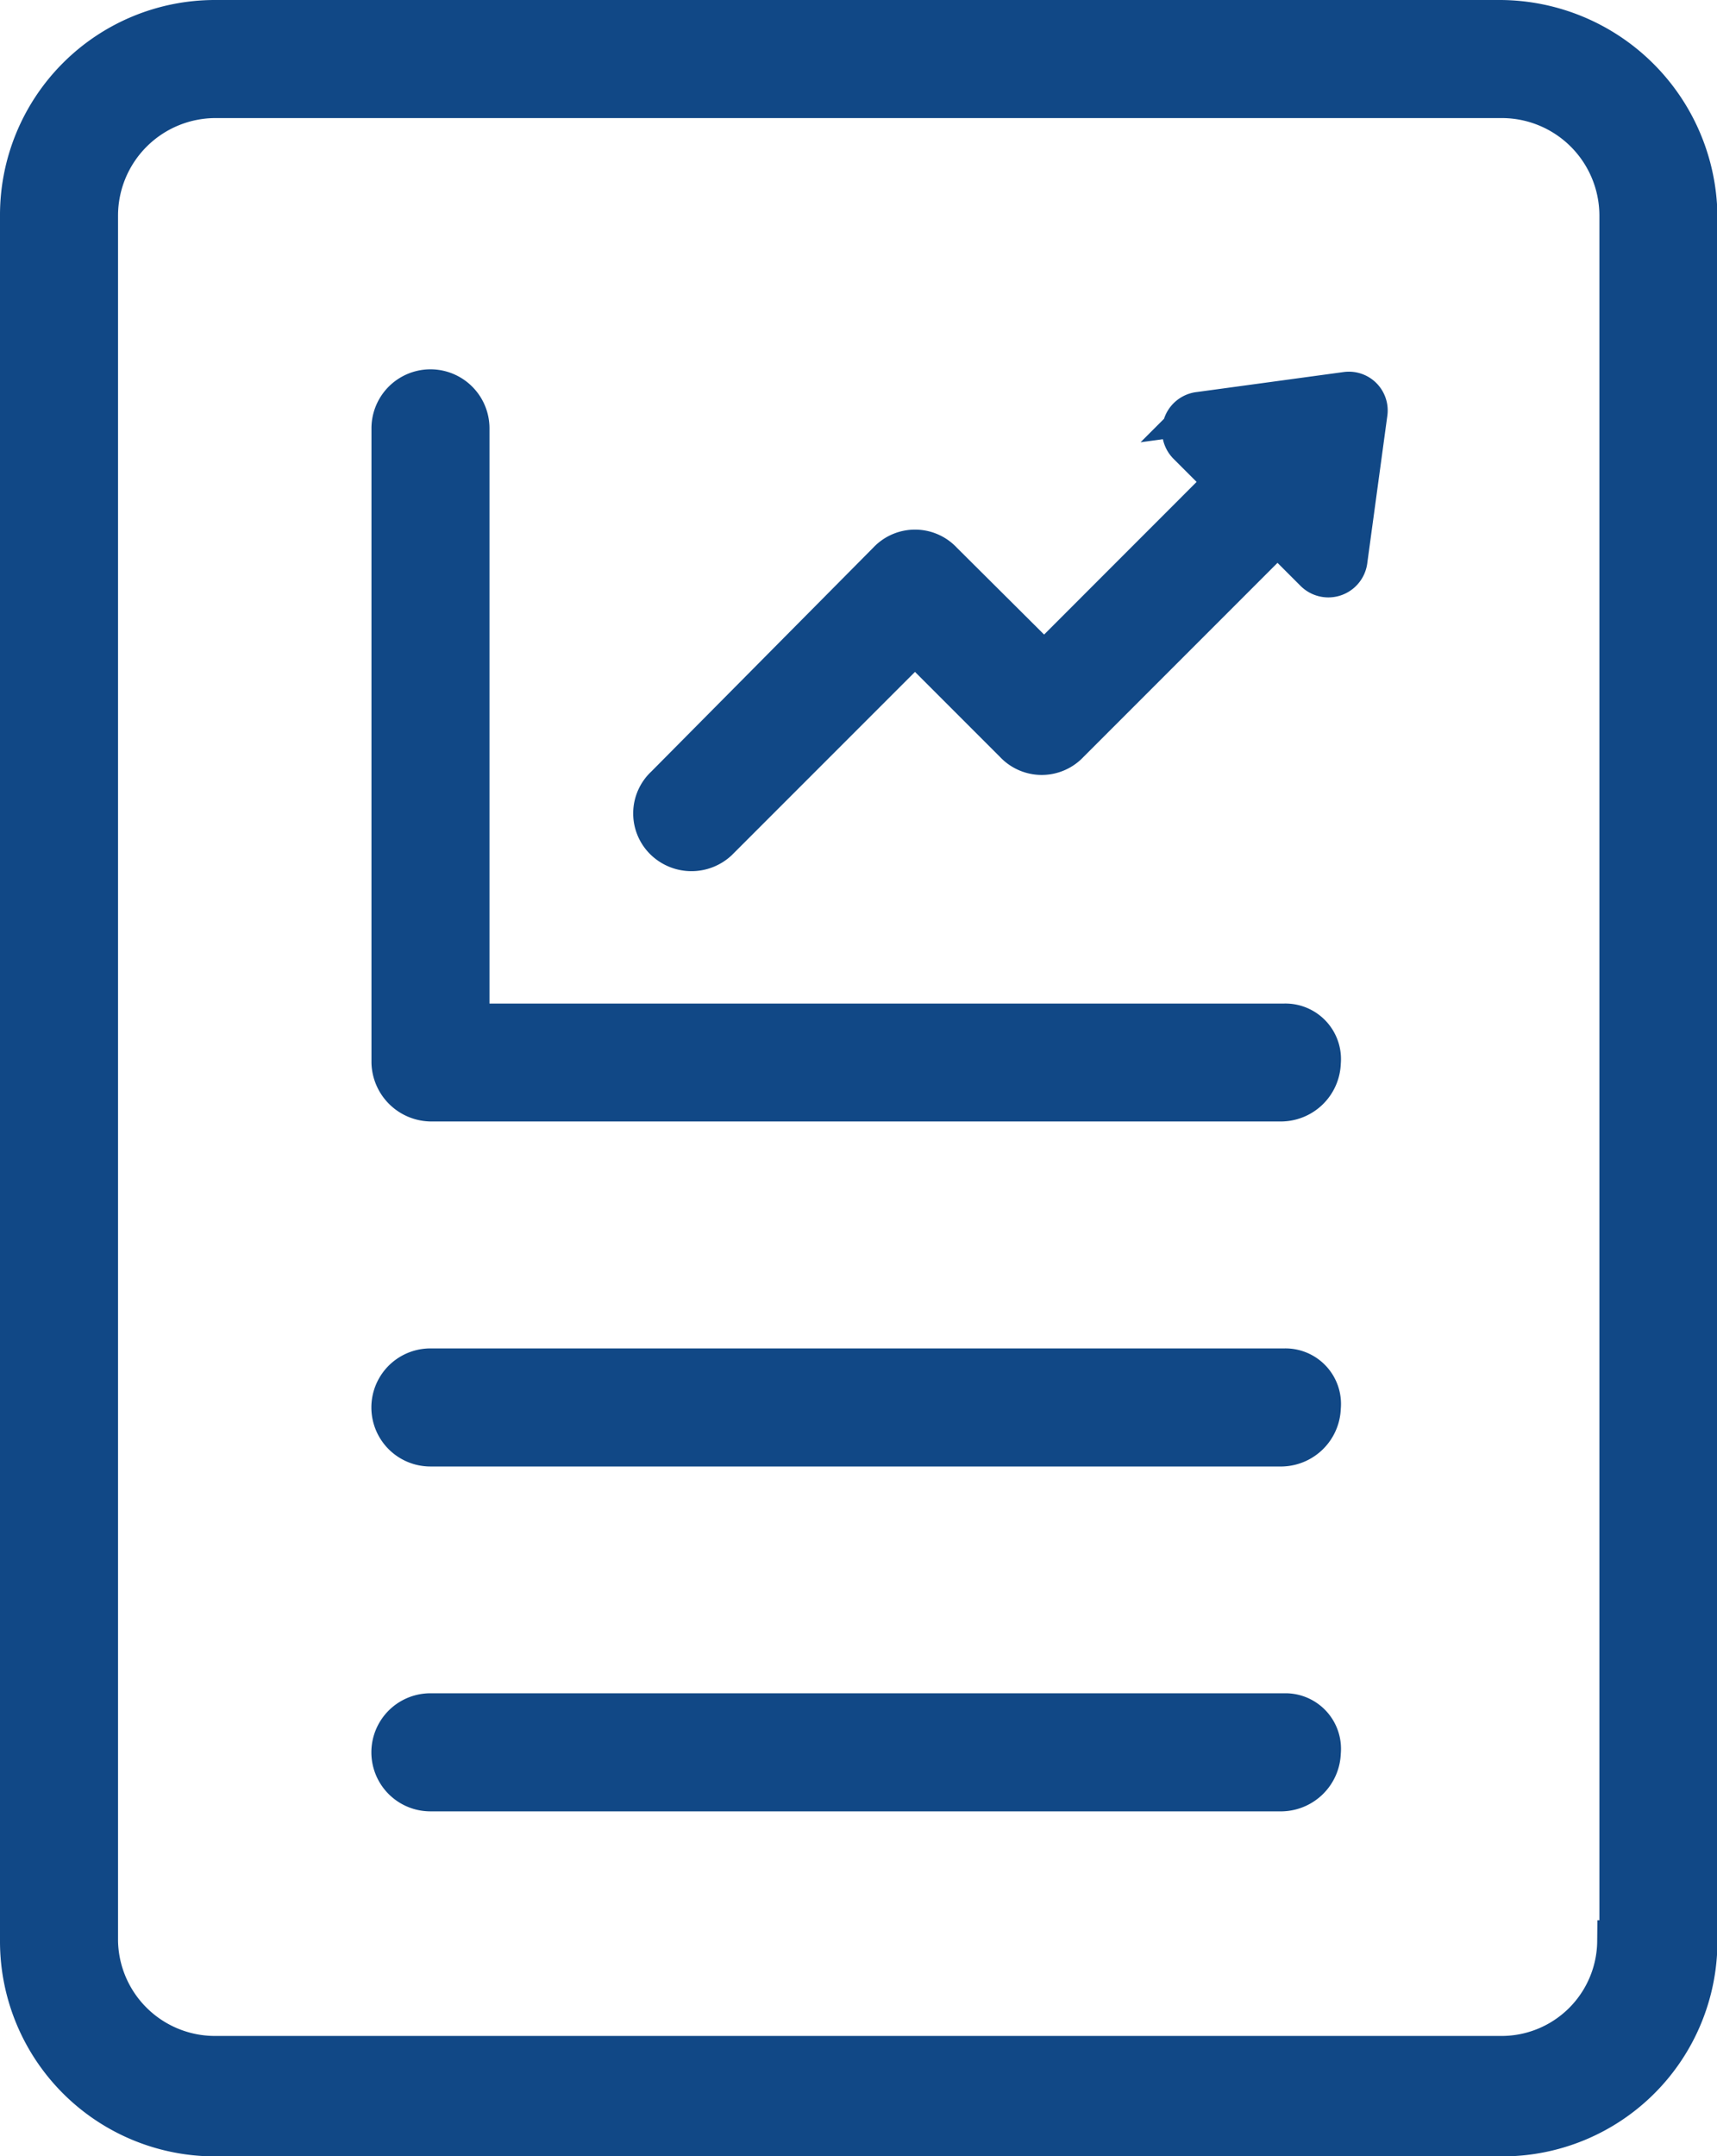 <svg xmlns="http://www.w3.org/2000/svg" width="20.366" height="25.564" viewBox="0 0 20.366 25.564">
  <g id="Show_result" data-name="Show result" transform="translate(-63.691 -2.25)">
    <g id="Group_27986" data-name="Group 27986" transform="translate(63.941 2.5)">
      <path id="Path_36062" data-name="Path 36062" d="M29.945,2.5H14.7a2.3,2.3,0,0,0-2.3,2.3V25.268a2.3,2.3,0,0,0,2.3,2.3H29.971a2.3,2.3,0,0,0,2.3-2.3V4.8A2.337,2.337,0,0,0,29.945,2.5Zm1.4,22.768a1.385,1.385,0,0,1-1.4,1.372H14.7a1.4,1.4,0,0,1-1.4-1.372V4.8a1.408,1.408,0,0,1,1.4-1.4H29.971a1.408,1.408,0,0,1,1.4,1.4V25.268Z" transform="translate(-12.4 -2.5)" fill="#114886" stroke="#114886" stroke-width="0.5"/>
      <path id="Path_36063" data-name="Path 36063" d="M37.82,28.293l2.348-2.348,1.187,1.187a.431.431,0,0,0,.633,0l2.48-2.48.449.449a.216.216,0,0,0,.369-.132l.237-1.741a.21.21,0,0,0-.237-.237l-1.741.237a.216.216,0,0,0-.132.369l.449.449L41.7,26.209,40.485,25a.431.431,0,0,0-.633,0L37.214,27.66a.431.431,0,0,0,0,.633A.447.447,0,0,0,37.82,28.293Z" transform="translate(-29.565 -18.582)" fill="#114886" stroke="#114886" stroke-width="0.5"/>
      <path id="Path_36064" data-name="Path 36064" d="M39.68,63.1H29.549a.449.449,0,1,0,0,.9h10.1a.462.462,0,0,0,.449-.449A.409.409,0,0,0,39.68,63.1Z" transform="translate(-24.694 -47.112)" fill="#114886" stroke="#114886" stroke-width="0.5"/>
      <path id="Path_36065" data-name="Path 36065" d="M39.68,78.6H29.549a.449.449,0,1,0,0,.9h10.1a.462.462,0,0,0,.449-.449A.409.409,0,0,0,39.68,78.6Z" transform="translate(-24.694 -58.523)" fill="#114886" stroke="#114886" stroke-width="0.5"/>
      <path id="Path_36066" data-name="Path 36066" d="M39.68,26.619H30V19.549a.449.449,0,0,0-.9,0v7.519a.462.462,0,0,0,.449.449h10.1a.462.462,0,0,0,.449-.449A.409.409,0,0,0,39.68,26.619Z" transform="translate(-24.694 -14.72)" fill="#114886" stroke="#114886" stroke-width="0.5"/>
    </g>
  </g>
</svg>
